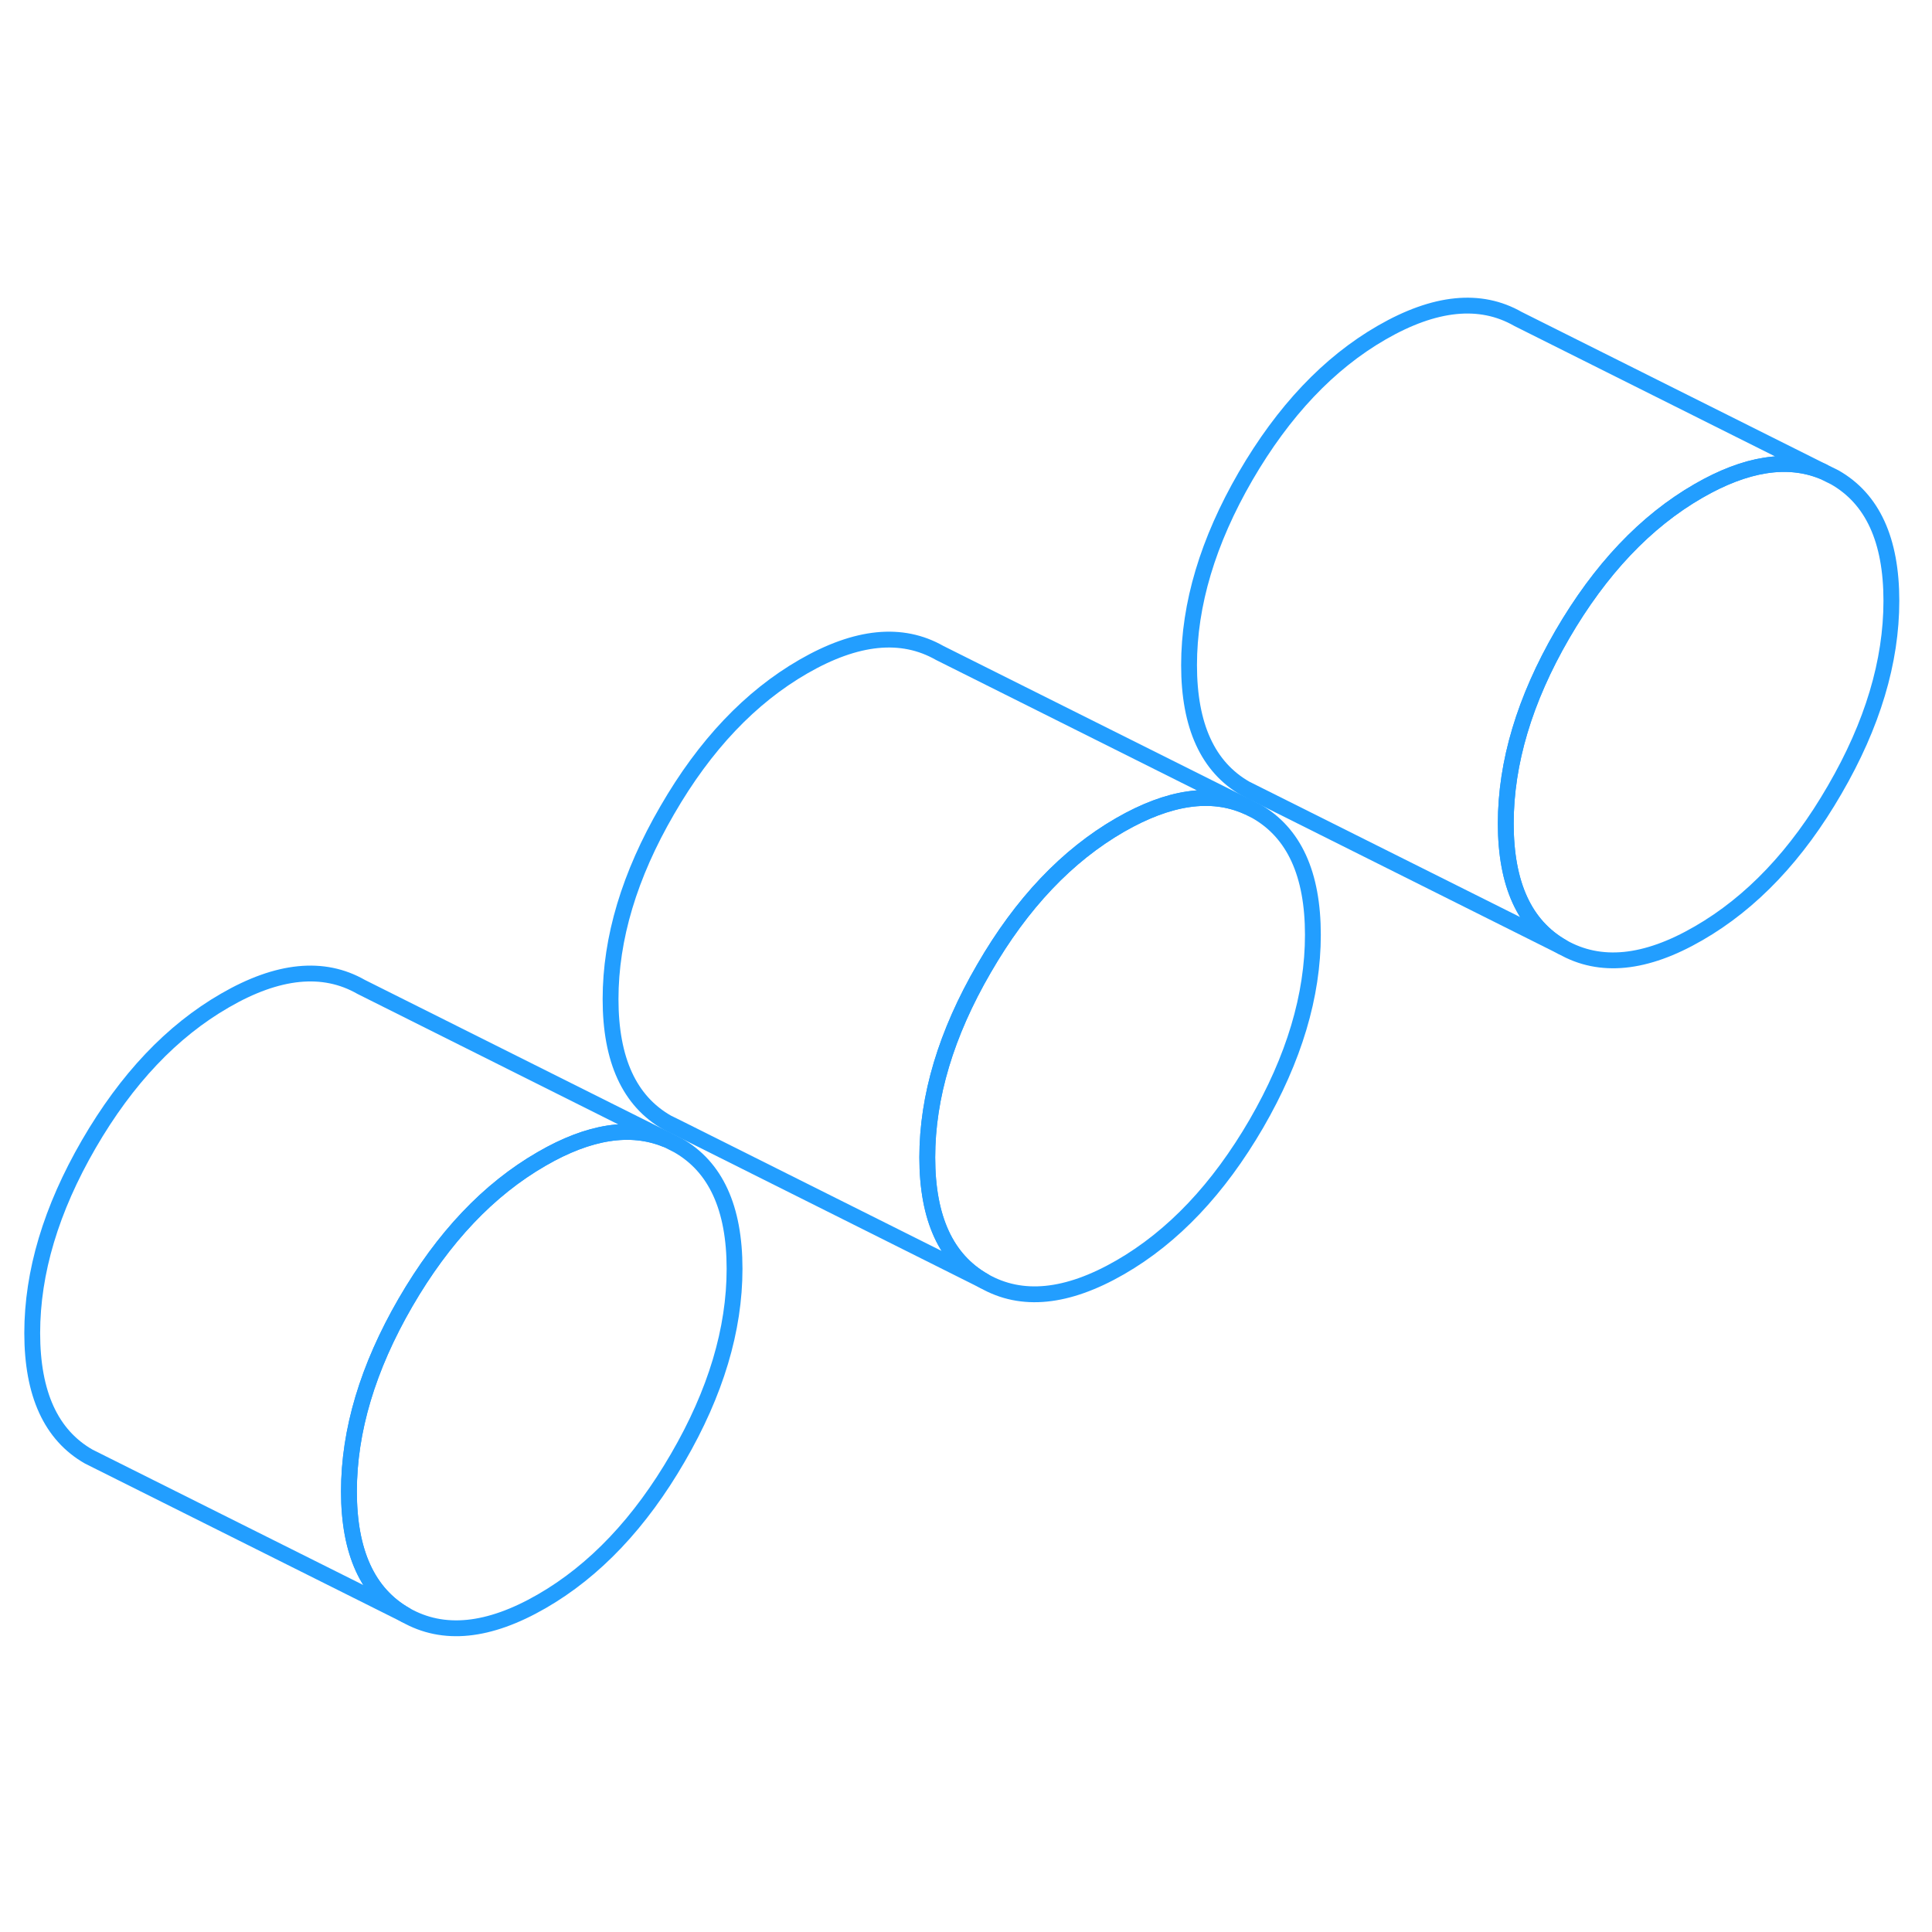 <svg width="48" height="48" viewBox="0 0 122 89" fill="none" xmlns="http://www.w3.org/2000/svg" stroke-width="1px" stroke-linecap="round" stroke-linejoin="round"><path d="M119.435 21.44C119.435 25.28 118.245 29.26 115.855 33.37C113.475 37.49 110.605 40.51 107.255 42.44C103.905 44.38 101.045 44.66 98.655 43.3C96.275 41.94 95.085 39.34 95.085 35.5C95.085 31.66 96.275 27.68 98.655 23.57C101.045 19.46 103.905 16.43 107.255 14.5C110.255 12.77 112.875 12.36 115.105 13.27L115.855 13.64C118.245 15 119.435 17.6 119.435 21.44Z" stroke="#229EFF" stroke-linejoin="round"/><path d="M82.905 42.53C82.905 46.37 81.715 50.35 79.335 54.46C76.945 58.57 74.085 61.6 70.735 63.53C67.385 65.46 64.515 65.75 62.135 64.39C59.745 63.03 58.555 60.43 58.555 56.59C58.555 52.75 59.745 48.77 62.135 44.66C64.515 40.54 67.385 37.52 70.735 35.59C73.815 33.82 76.475 33.43 78.735 34.43L79.335 34.73C81.715 36.09 82.905 38.69 82.905 42.53Z" stroke="#229EFF" stroke-linejoin="round"/><path d="M46.385 63.62C46.385 67.46 45.195 71.44 42.805 75.55C40.425 79.66 37.555 82.69 34.205 84.62C30.855 86.55 27.995 86.84 25.605 85.48C23.225 84.12 22.035 81.52 22.035 77.68C22.035 73.84 23.225 69.86 25.605 65.75C27.995 61.63 30.855 58.61 34.205 56.68C37.205 54.94 39.825 54.54 42.055 55.45L42.155 55.49L42.805 55.82C45.195 57.18 46.385 59.78 46.385 63.62Z" stroke="#229EFF" stroke-linejoin="round"/><path d="M115.105 13.27C112.875 12.36 110.255 12.77 107.255 14.5C103.905 16.43 101.045 19.46 98.655 23.57C96.275 27.68 95.085 31.66 95.085 35.5C95.085 39.34 96.275 41.94 98.655 43.3L79.255 33.6L78.655 33.3C76.275 31.94 75.085 29.34 75.085 25.5C75.085 21.66 76.275 17.68 78.655 13.57C81.045 9.46 83.905 6.43 87.255 4.5C90.605 2.57 93.475 2.28 95.855 3.64L115.105 13.27Z" stroke="#229EFF" stroke-linejoin="round"/><path d="M78.735 34.43C76.475 33.43 73.815 33.82 70.735 35.59C67.385 37.52 64.515 40.54 62.135 44.66C59.745 48.77 58.555 52.75 58.555 56.59C58.555 60.43 59.745 63.03 62.135 64.39L42.885 54.76L42.135 54.39C39.745 53.03 38.555 50.43 38.555 46.59C38.555 42.75 39.745 38.77 42.135 34.66C44.515 30.54 47.385 27.52 50.735 25.59C54.085 23.66 56.945 23.37 59.335 24.73L78.735 34.43Z" stroke="#229EFF" stroke-linejoin="round"/><path d="M42.055 55.45C39.825 54.54 37.205 54.94 34.205 56.68C30.855 58.61 27.995 61.63 25.605 65.75C23.225 69.86 22.035 73.84 22.035 77.68C22.035 81.52 23.225 84.12 25.605 85.48L6.205 75.78L5.605 75.48C3.225 74.12 2.035 71.52 2.035 67.68C2.035 63.84 3.225 59.86 5.605 55.75C7.995 51.63 10.855 48.61 14.205 46.68C17.555 44.74 20.425 44.46 22.805 45.82L42.055 55.45Z" stroke="#229EFF" stroke-linejoin="round"/></svg>